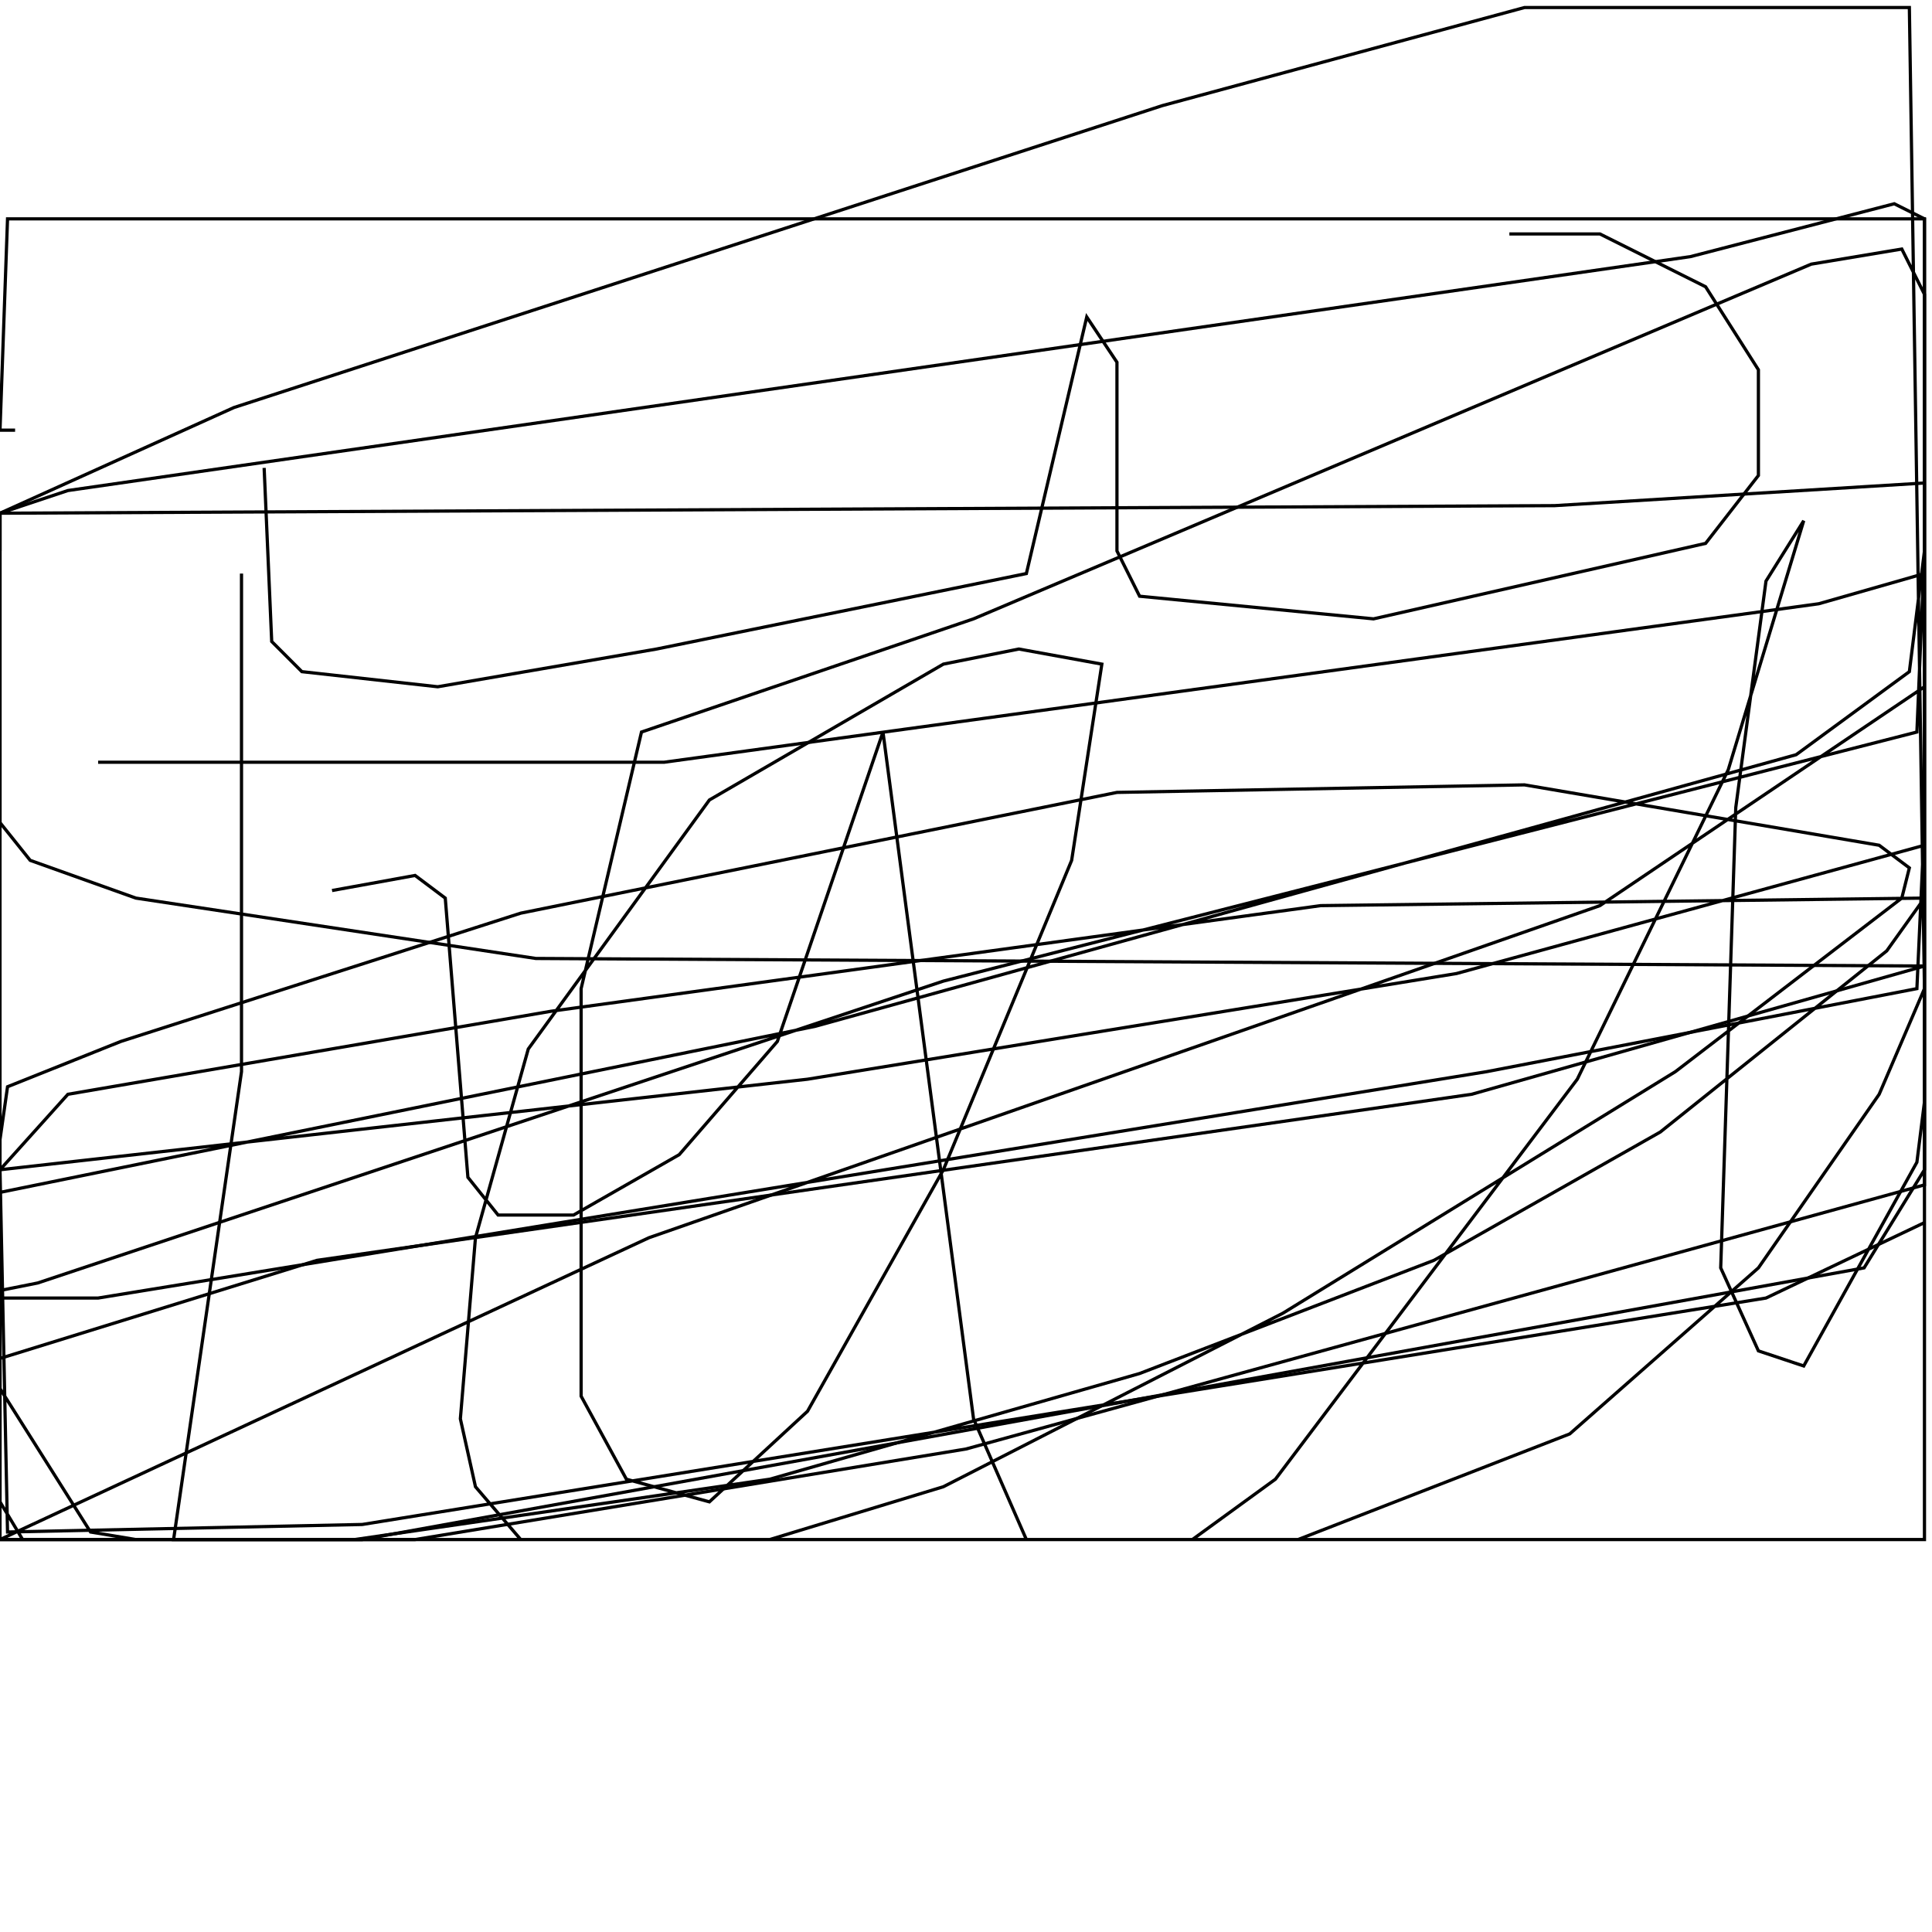 <?xml version="1.0" encoding="UTF-8" standalone="no"?>
<!--Created with ndjsontosvg (https:https://github.com/thompson318/ndjsontosvg) 
	from the simplified Google quickdraw data set. key_id = 6434612483981312-->
<svg width="600" height="600"
	xmlns="http://www.w3.org/2000/svg">
	xmlns:ndjsontosvg="https://github.com/thompson318/ndjsontosvg"
	xmlns:quickdraw="https://quickdraw.withgoogle.com/data"
	xmlns:scikit-surgery="https://doi.org/10.1007/s11548-020-02180-5">

	<rect width="100%" height="100%" fill="white" />
	<path d = "M 30.47 236.72 L 206.25 236.72 L 564.84 187.50 L 597.66 178.12 L 597.66 150.00 L 482.81 157.03 L 0.00 159.38 L 0.00 255.47 L 9.38 267.19 L 42.19 278.91 L 166.41 297.66 L 597.66 300.00 L 457.03 339.84 L 98.44 391.41 L 0.00 421.88 L 0.00 478.12 L 112.50 478.12 L 578.91 393.75 L 597.66 363.28 L 597.66 67.97 L 2.34 67.97 L 0.00 133.59 L 4.69 133.59" stroke="black" fill="transparent"/>
	<path d = "M 75.00 178.12 L 75.00 332.81 L 53.91 478.12 L 128.91 478.12 L 300.00 450.00 L 597.66 367.97 L 597.66 67.97 L 588.28 63.28 L 525.00 79.69 L 21.09 152.34 L 0.00 159.38 L 0.00 171.09" stroke="black" fill="transparent"/>
	<path d = "M 82.03 145.31 L 84.38 199.22 L 93.75 208.59 L 135.94 213.28 L 203.91 201.56 L 318.75 178.12 L 337.50 98.44 L 346.88 112.50 L 346.88 171.09 L 353.91 185.16 L 426.56 192.19 L 529.69 168.75 L 546.09 147.66 L 546.09 114.84 L 529.69 89.06 L 496.88 72.66 L 468.75 72.66" stroke="black" fill="transparent"/>
	<path d = "M 103.12 276.56 L 128.91 271.88 L 138.28 278.91 L 145.31 365.62 L 154.69 377.34 L 178.12 377.34 L 210.94 358.59 L 241.41 323.44 L 274.22 227.34 L 302.34 440.62 L 318.75 478.12 L 370.31 478.12 L 396.09 459.38 L 489.84 335.16 L 536.72 239.06 L 560.16 161.72 L 548.44 180.47 L 539.06 250.78 L 534.38 393.75 L 546.09 419.53 L 560.16 424.22 L 595.31 360.94 L 597.66 342.19 L 597.66 91.41 L 590.62 77.34 L 562.50 82.03 L 302.34 192.19 L 199.22 227.34 L 180.47 307.03 L 180.47 433.59 L 194.53 459.38 L 220.31 466.41 L 250.78 438.28 L 292.97 363.28 L 332.81 267.19 L 342.19 206.25 L 316.41 201.56 L 292.97 206.25 L 220.31 248.44 L 164.06 325.78 L 147.66 384.38 L 142.97 440.62 L 147.66 461.72 L 161.72 478.12 L 239.06 478.12 L 292.97 461.72 L 398.44 407.81 L 520.31 332.81 L 590.62 278.91 L 592.97 269.53 L 583.59 262.50 L 473.44 243.75 L 346.88 246.09 L 161.72 283.59 L 37.50 323.44 L 2.34 337.50 L 0.00 353.91 L 0.00 431.25 L 28.12 475.78 L 42.19 478.12 L 403.12 478.12 L 487.50 445.31 L 546.09 393.75 L 583.59 339.84 L 597.66 307.03 L 592.97 2.34 L 473.44 2.34 L 360.94 32.81 L 72.66 126.56 L 0.00 159.38 L 0.00 466.41 L 7.03 478.12 L 597.66 478.12 L 597.66 278.91 L 410.16 281.25 L 171.09 314.06 L 21.09 339.84 L 0.00 363.28 L 2.34 475.78 L 112.50 473.44 L 548.44 403.12 L 597.66 379.69 L 597.66 262.50 L 452.34 302.34 L 250.78 335.16 L 0.00 363.28 L 0.00 400.78 L 11.72 398.44 L 292.97 304.69 L 595.31 227.34 L 597.66 171.09 L 592.97 208.59 L 557.81 234.38 L 253.12 318.75 L 0.00 370.31 L 0.00 403.12 L 30.47 403.12 L 461.72 332.81 L 595.31 307.03 L 597.66 255.47 L 597.66 278.91 L 585.94 295.31 L 515.62 351.56 L 445.31 391.41 L 353.91 426.56 L 239.06 459.38 L 110.16 478.12 L 0.00 478.12 L 201.56 384.38 L 496.88 281.25 L 597.66 213.28 L 597.66 182.81" stroke="black" fill="transparent"/>
</svg>